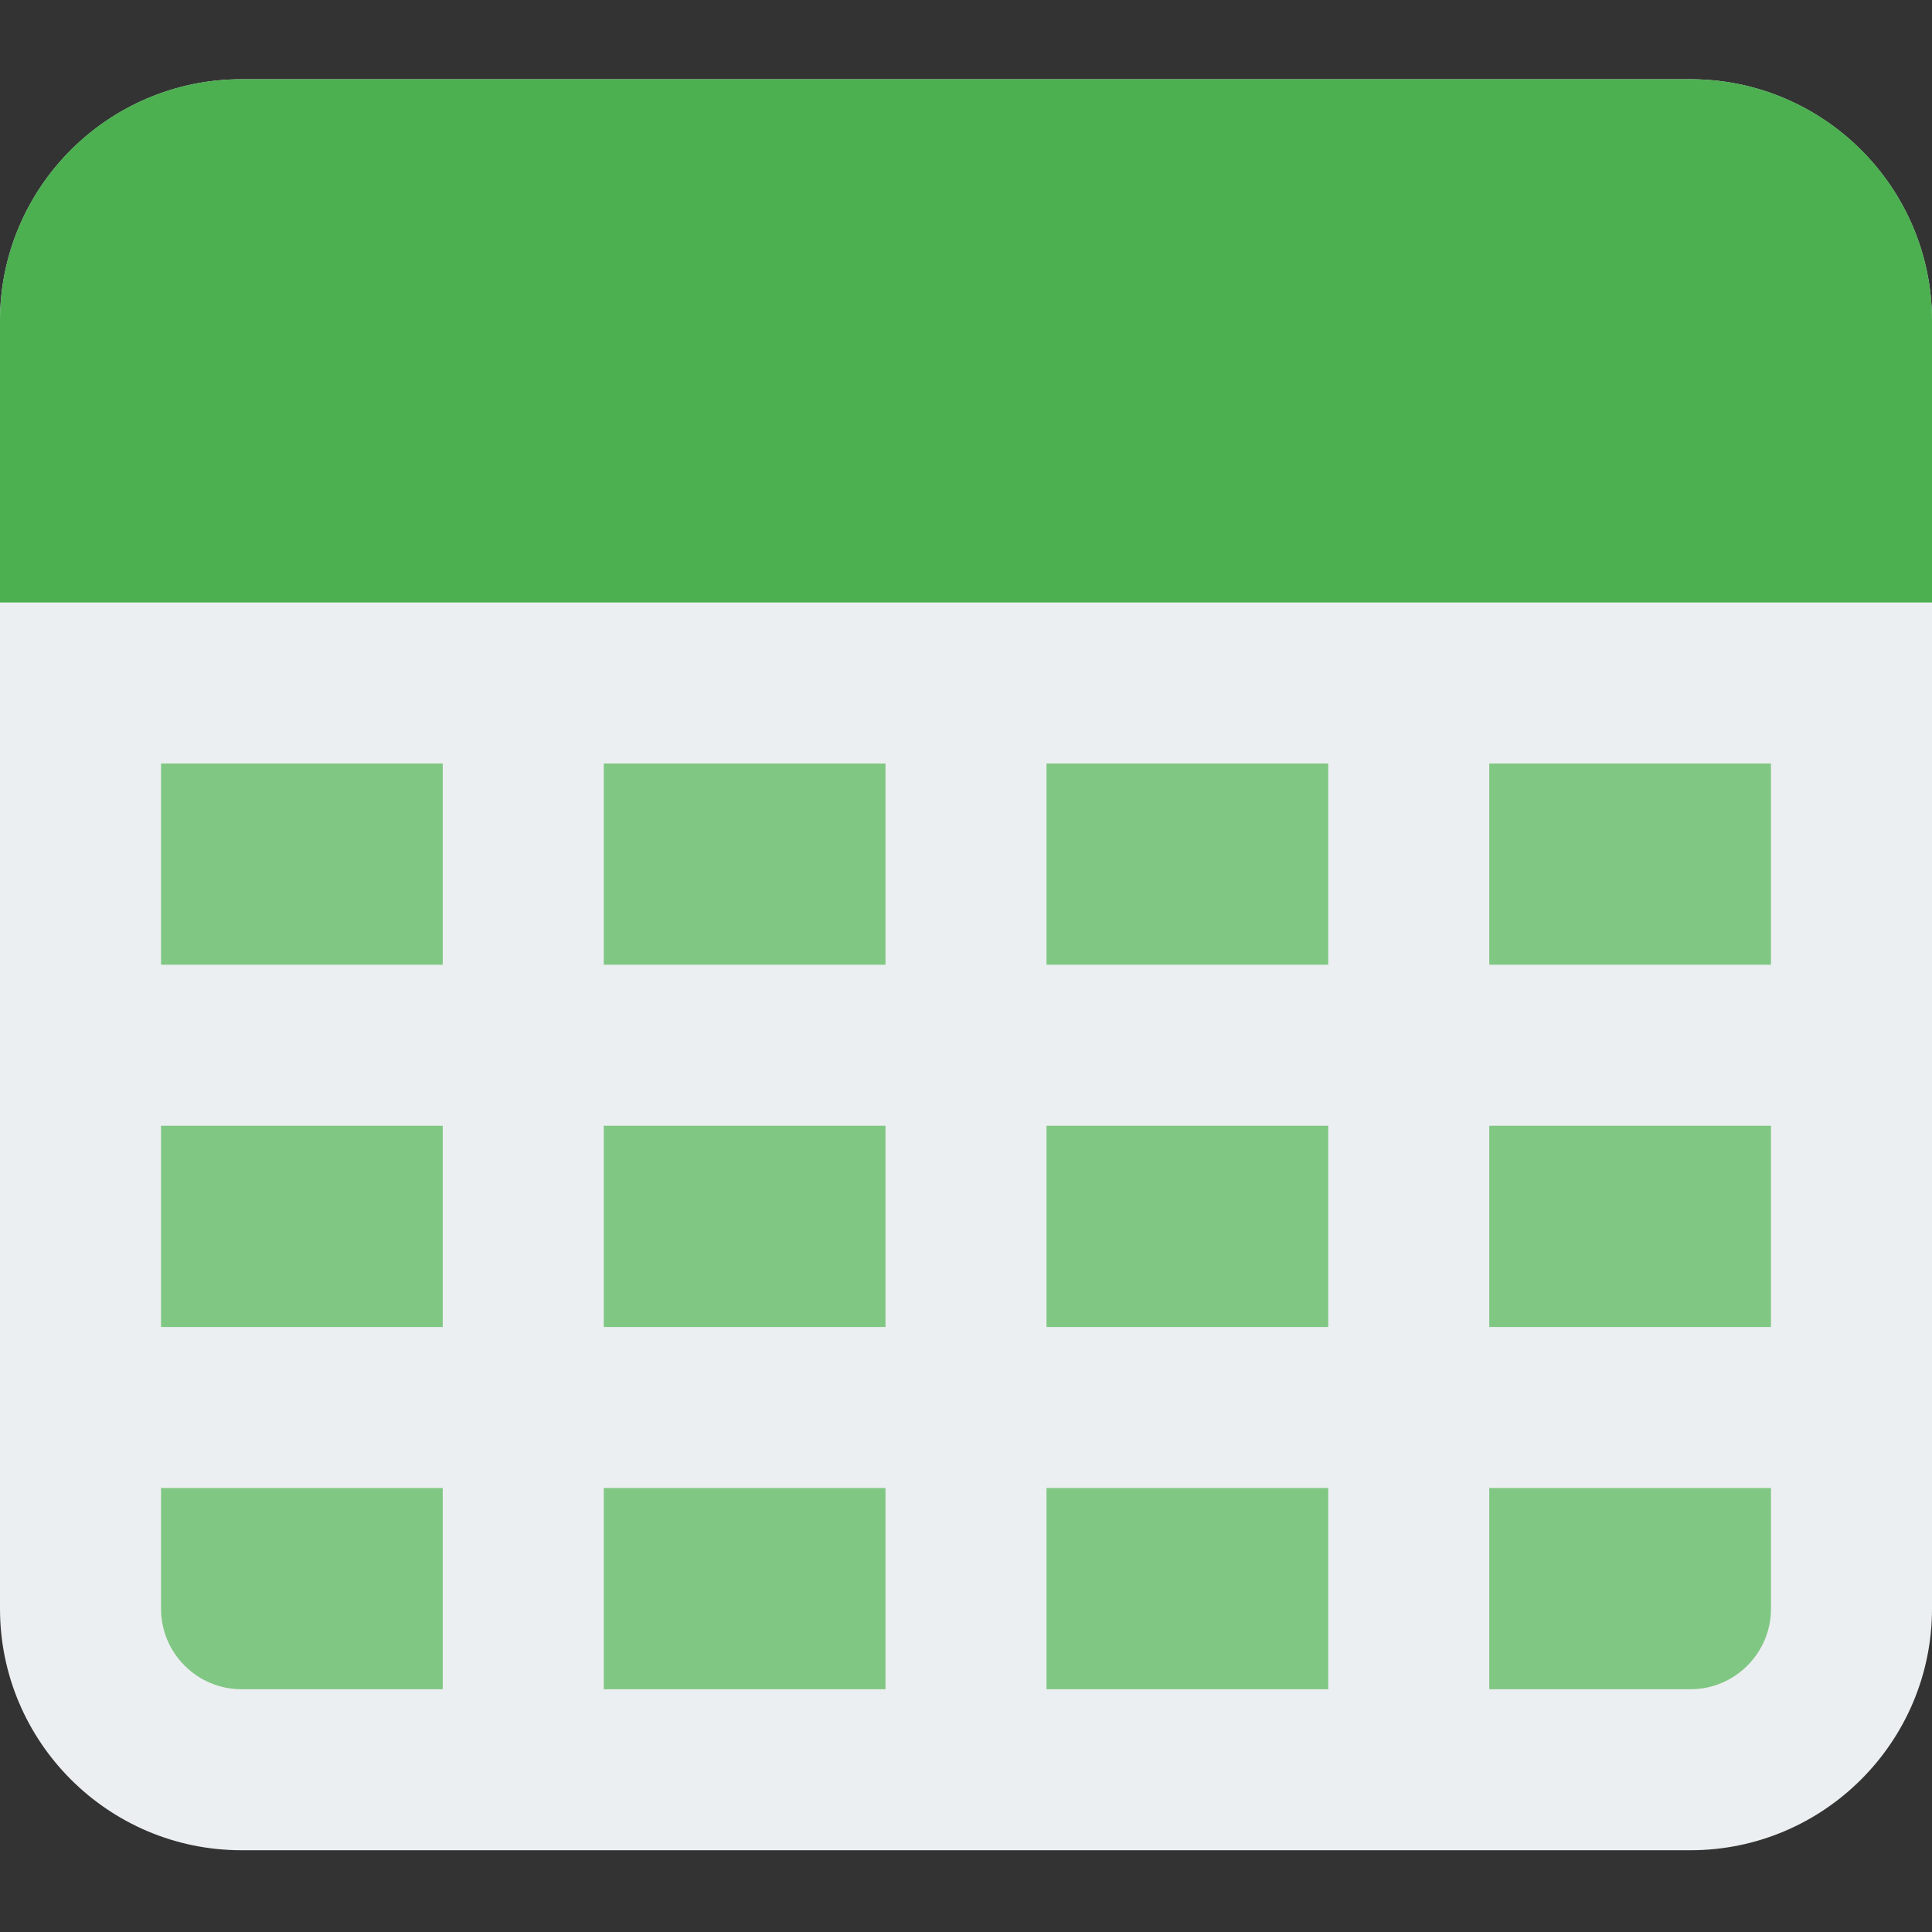 <svg height="512pt" viewBox="0 -21 512 512" width="512pt" xmlns="http://www.w3.org/2000/svg"><rect x="0" y="-21" width="512" height="512" fill="#333333" stroke="none"/><path d="m448 0h-384c-35.285 0-64 28.715-64 64v341.332c0 35.285 28.715 64 64 64h384c35.285 0 64-28.715 64-64v-341.332c0-35.285-28.715-64-64-64zm0 0" fill="#eceff1"/><path d="m64 0h384c35.348 0 64 28.652 64 64v74.668h-512v-74.668c0-35.348 28.652-64 64-64zm0 0" fill="#4caf50"/><g fill="#81c784"><path d="m277.332 181.332h74.668v53.336h-74.668zm0 0"/><path d="m160 181.332h74.668v53.336h-74.668zm0 0"/><path d="m42.668 181.332h74.664v53.336h-74.664zm0 0"/><path d="m42.668 277.332h74.664v53.336h-74.664zm0 0"/><path d="m160 277.332h74.668v53.336h-74.668zm0 0"/><path d="m160 373.332h74.668v53.336h-74.668zm0 0"/><path d="m277.332 373.332h74.668v53.336h-74.668zm0 0"/><path d="m277.332 277.332h74.668v53.336h-74.668zm0 0"/><path d="m394.668 277.332h74.664v53.336h-74.664zm0 0"/><path d="m394.668 181.332h74.664v53.336h-74.664zm0 0"/><path d="m42.668 405.332v-32h74.664v53.336h-53.332c-11.754 0-21.332-9.578-21.332-21.336zm0 0"/><path d="m448 426.668h-53.332v-53.336h74.664v32c0 11.758-9.578 21.336-21.332 21.336zm0 0"/></g></svg>